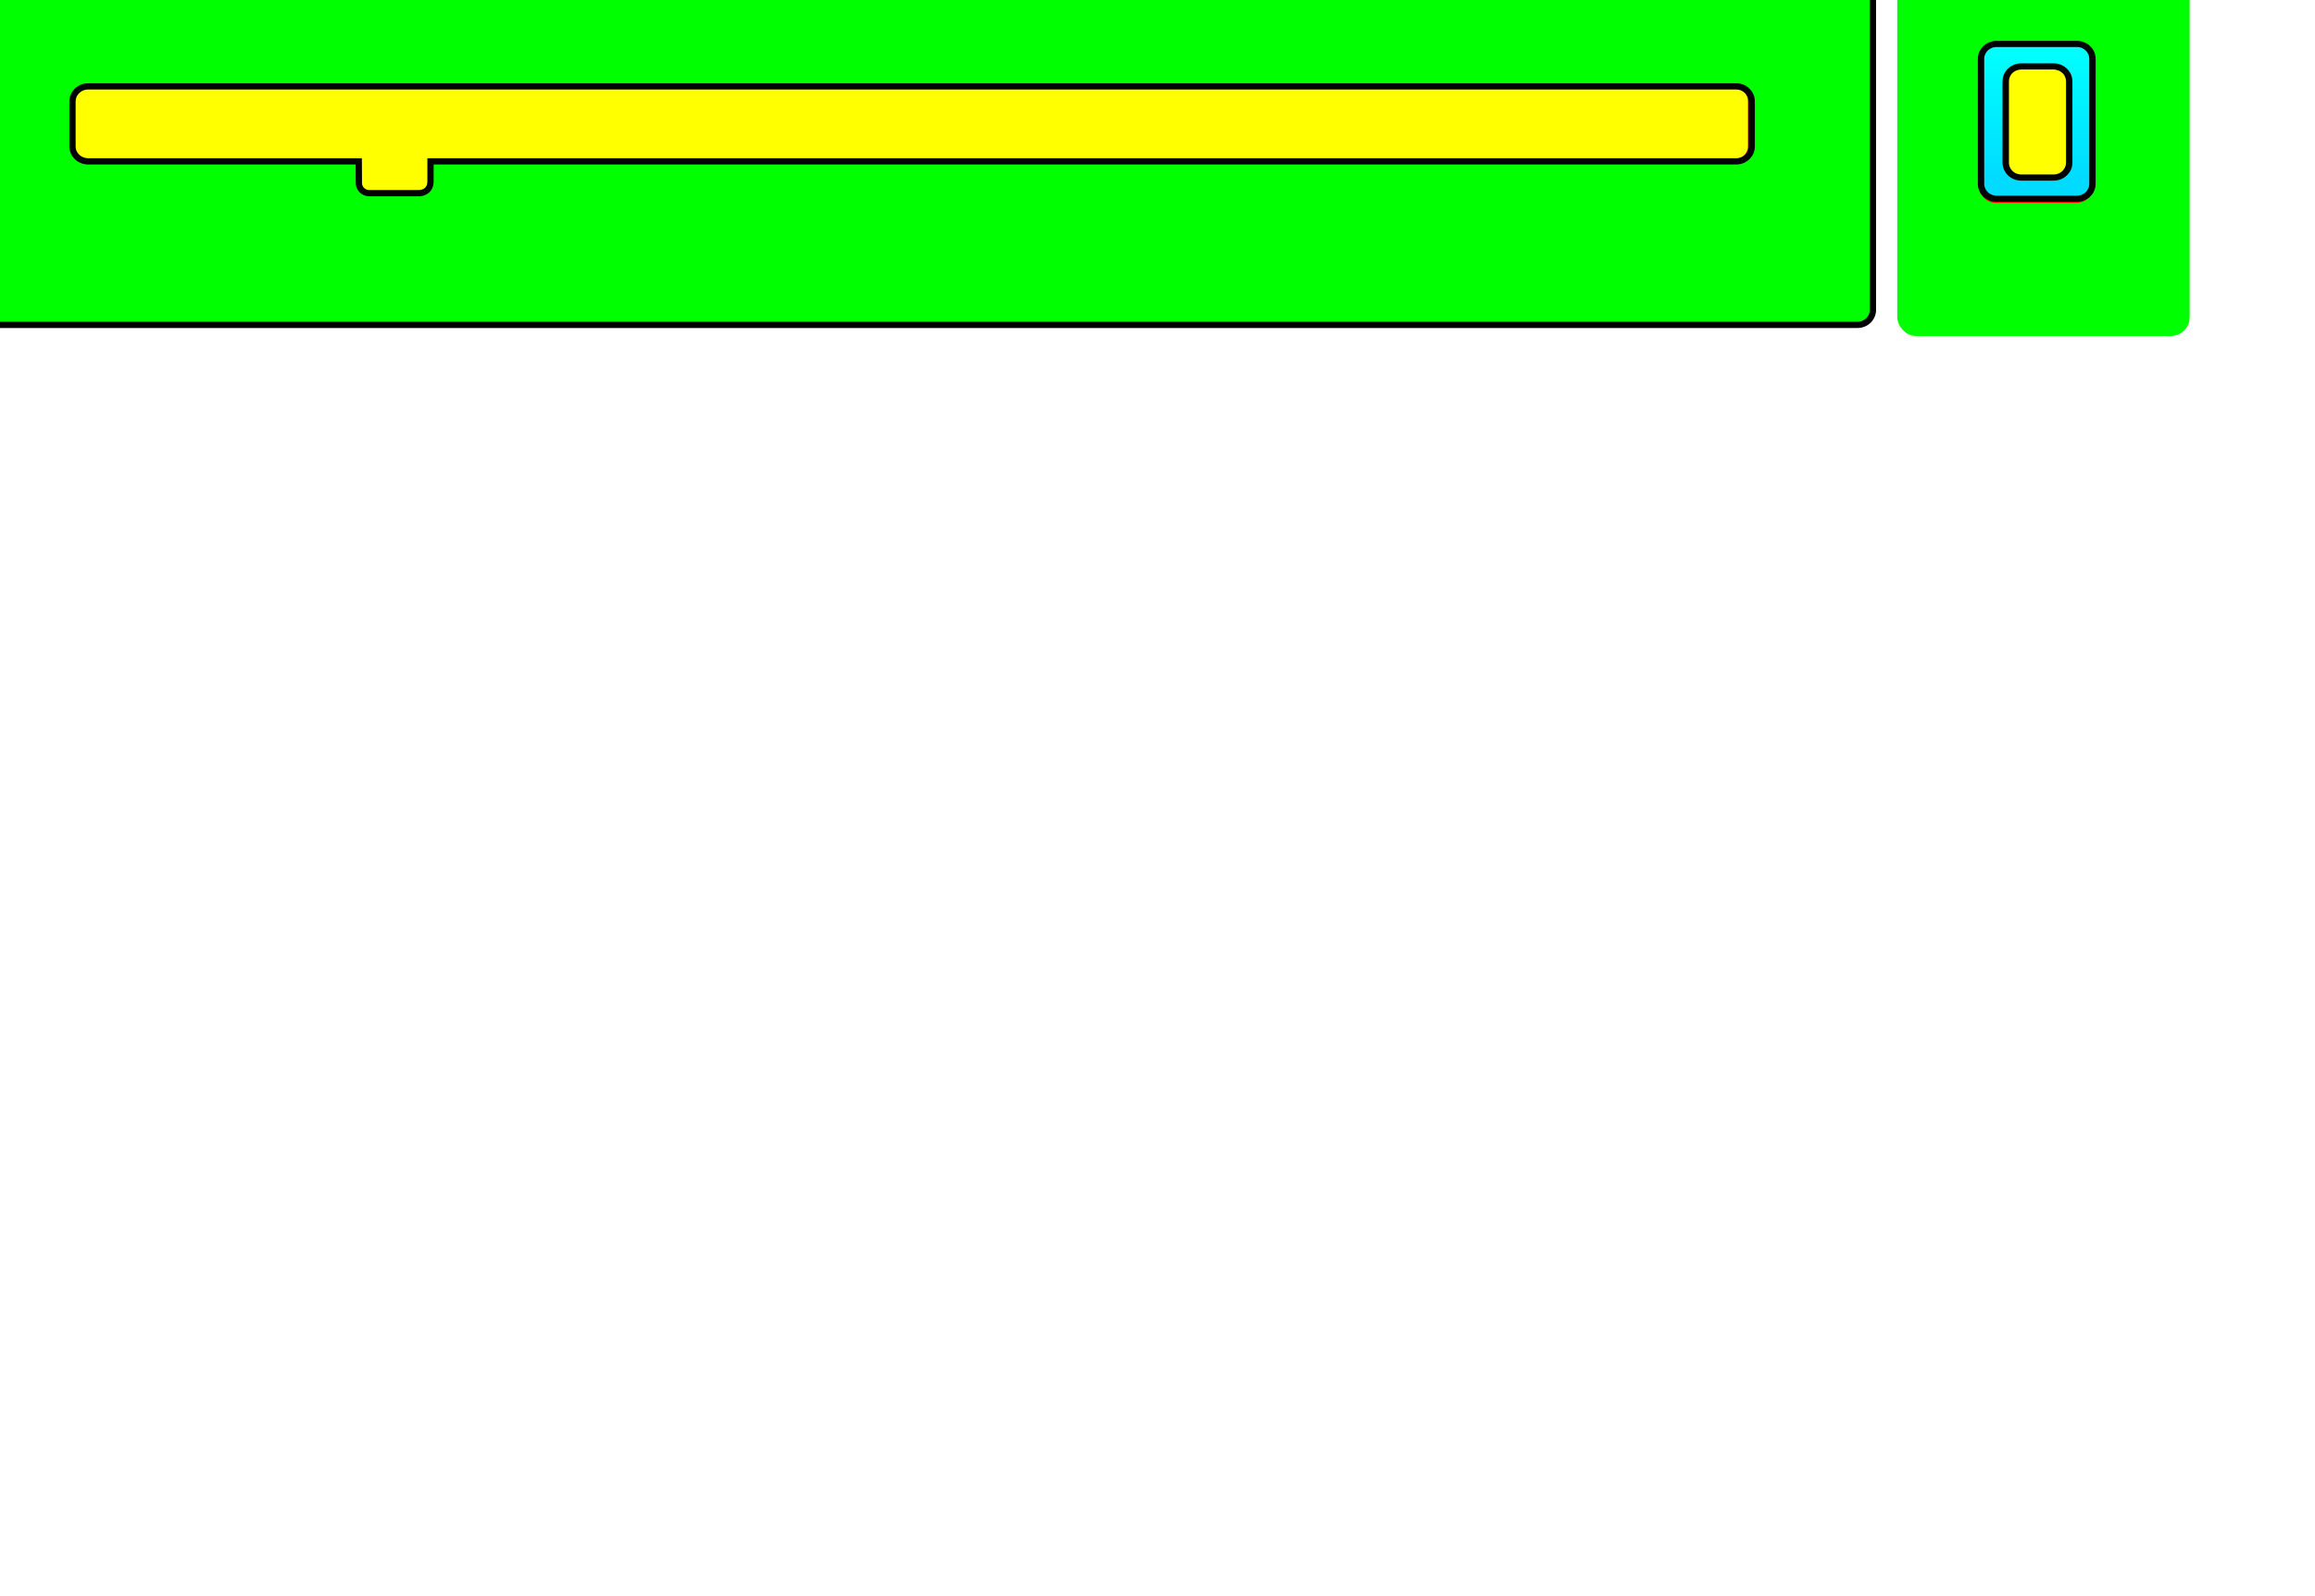 <?xml version="1.0" encoding="UTF-8" standalone="no"?>
<!-- Created with Inkscape (http://www.inkscape.org/) -->

<svg
   xmlns:dc="http://purl.org/dc/elements/1.1/"
   xmlns:cc="http://creativecommons.org/ns#"
   xmlns:rdf="http://www.w3.org/1999/02/22-rdf-syntax-ns#"
   xmlns:svg="http://www.w3.org/2000/svg"
   xmlns="http://www.w3.org/2000/svg"
   xmlns:xlink="http://www.w3.org/1999/xlink"
   xmlns:sodipodi="http://sodipodi.sourceforge.net/DTD/sodipodi-0.dtd"
   xmlns:inkscape="http://www.inkscape.org/namespaces/inkscape"
   width="290"
   height="200"
   id="svg2"
   version="1.1"
   inkscape:version="0.48.2 r9819"
   inkscape:export-filename="C:\Users\imizus\Projects\CatEyeB\res\scale_texturemask.png"
   inkscape:export-xdpi="90"
   inkscape:export-ydpi="90"
   sodipodi:docname="scale_texturemask.svg"
   style="enable-background:new"
   enable-background="new">
  <defs
     id="defs4">
    <linearGradient
       id="linearGradient4185">
      <stop
         style="stop-color:#00ff00;stop-opacity:1;"
         offset="0"
         id="stop4187" />
      <stop
         style="stop-color:#00db00;stop-opacity:1;"
         offset="1"
         id="stop4189" />
    </linearGradient>
    <filter
       id="filter4155"
       inkscape:label="outer thin"
       x="0"
       y="0"
       width="3"
       height="3"
       color-interpolation-filters="sRGB">
      <feGaussianBlur
         stdDeviation="1"
         id="feGaussianBlur4157" />
    </filter>
    <filter
       color-interpolation-filters="sRGB"
       id="filter4155-4"
       inkscape:label="inner thick"
       x="0"
       y="0"
       width="3"
       height="3">
      <feGaussianBlur
         stdDeviation="3"
         id="feGaussianBlur4157-0" />
    </filter>
    <linearGradient
       inkscape:collect="always"
       xlink:href="#linearGradient4185"
       id="linearGradient4194"
       gradientUnits="userSpaceOnUse"
       x1="268.571"
       y1="148.791"
       x2="268.571"
       y2="185.219"
       gradientTransform="matrix(0.454,0,0,0.454,133.244,792.112)" />
    <filter
       inkscape:collect="always"
       id="filter3782">
      <feBlend
         inkscape:collect="always"
         mode="darken"
         in2="BackgroundImage"
         id="feBlend3784" />
    </filter>
    <linearGradient
       inkscape:collect="always"
       xlink:href="#linearGradient4185-9"
       id="linearGradient4194-0"
       gradientUnits="userSpaceOnUse"
       x1="268.571"
       y1="148.791"
       x2="268.571"
       y2="185.219"
       gradientTransform="matrix(0.454,0,0,0.454,133.255,792.106)" />
    <linearGradient
       id="linearGradient4185-9">
      <stop
         style="stop-color:#00ffff;stop-opacity:1;"
         offset="0"
         id="stop4187-0" />
      <stop
         style="stop-color:#00dbff;stop-opacity:1;"
         offset="1"
         id="stop4189-0" />
    </linearGradient>
    <filter
       color-interpolation-filters="sRGB"
       id="filter4155-4-6"
       inkscape:label="inner thick"
       x="0"
       y="0"
       width="3"
       height="3">
      <feGaussianBlur
         stdDeviation="3"
         id="feGaussianBlur4157-0-1" />
    </filter>
    <filter
       color-interpolation-filters="sRGB"
       id="filter3802"
       inkscape:label="inner thick"
       x="0"
       y="0"
       width="3"
       height="3">
      <feGaussianBlur
         stdDeviation="3"
         id="feGaussianBlur3804" />
    </filter>
    <filter
       id="filter4155-3"
       inkscape:label="outer thin"
       x="0"
       y="0"
       width="3"
       height="3"
       color-interpolation-filters="sRGB">
      <feGaussianBlur
         stdDeviation="1"
         id="feGaussianBlur4157-8" />
    </filter>
    <linearGradient
       inkscape:collect="always"
       xlink:href="#linearGradient4185-9-3"
       id="linearGradient4194-0-9"
       gradientUnits="userSpaceOnUse"
       x1="268.571"
       y1="148.791"
       x2="268.571"
       y2="185.219"
       gradientTransform="matrix(0.454,0,0,0.454,133.255,792.106)" />
    <linearGradient
       id="linearGradient4185-9-3">
      <stop
         style="stop-color:#00ff00;stop-opacity:1;"
         offset="0"
         id="stop4187-0-4" />
      <stop
         style="stop-color:#00db00;stop-opacity:1;"
         offset="1"
         id="stop4189-0-4" />
    </linearGradient>
    <linearGradient
       y2="185.219"
       x2="268.571"
       y1="148.791"
       x1="268.571"
       gradientTransform="matrix(0.454,0,0,0.454,133.255,792.106)"
       gradientUnits="userSpaceOnUse"
       id="linearGradient3949"
       xlink:href="#linearGradient4185-9"
       inkscape:collect="always" />
    <linearGradient
       inkscape:collect="always"
       xlink:href="#linearGradient4185-9-8"
       id="linearGradient4194-0-1"
       gradientUnits="userSpaceOnUse"
       x1="268.571"
       y1="148.791"
       x2="268.571"
       y2="185.219"
       gradientTransform="matrix(0.454,0,0,0.454,133.255,772.106)" />
    <linearGradient
       id="linearGradient4185-9-8">
      <stop
         style="stop-color:#00ff00;stop-opacity:1;"
         offset="0"
         id="stop4187-0-49" />
      <stop
         style="stop-color:#00db00;stop-opacity:1;"
         offset="1"
         id="stop4189-0-6" />
    </linearGradient>
    <linearGradient
       inkscape:collect="always"
       xlink:href="#linearGradient4185-9"
       id="linearGradient4181"
       gradientUnits="userSpaceOnUse"
       gradientTransform="matrix(0.454,0,0,0.454,133.255,792.106)"
       x1="268.571"
       y1="148.791"
       x2="268.571"
       y2="185.219" />
    <linearGradient
       inkscape:collect="always"
       xlink:href="#linearGradient4185-9"
       id="linearGradient4218"
       gradientUnits="userSpaceOnUse"
       gradientTransform="matrix(0.454,0,0,0.438,133.255,794.099)"
       x1="268.571"
       y1="148.791"
       x2="268.571"
       y2="185.219" />
  </defs>
  <sodipodi:namedview
     id="base"
     pagecolor="#ffffff"
     bordercolor="#666666"
     borderopacity="1.0"
     inkscape:pageopacity="0.0"
     inkscape:pageshadow="2"
     inkscape:zoom="8"
     inkscape:cx="278.35587"
     inkscape:cy="196.70579"
     inkscape:document-units="px"
     inkscape:current-layer="layer3"
     showgrid="false"
     showguides="true"
     inkscape:guide-bbox="true"
     inkscape:window-width="1189"
     inkscape:window-height="707"
     inkscape:window-x="-32000"
     inkscape:window-y="-32000"
     inkscape:window-maximized="0" />
  <g
     inkscape:groupmode="layer"
     id="layer3"
     inkscape:label="inner"
     style="display:inline">
    <rect
       style="fill:#00ff00;fill-opacity:1;stroke:#00ff00;stroke-width:0.879;stroke-miterlimit:4;stroke-opacity:1;stroke-dasharray:none;display:inline;enable-background:new"
       id="rect3025"
       width="35.747"
       height="44.046"
       x="238.109"
       y="-2.381"
       ry="1.908" />
    <rect
       style="fill:#ffff00;fill-opacity:1;stroke:#ffffff;stroke-width:0.882;stroke-opacity:1;display:inline;enable-background:new"
       id="rect3017"
       width="225.556"
       height="30.379"
       x="3"
       y="1.295"
       ry="1.878" />
    <rect
       style="fill:#ffff00;fill-opacity:1;stroke:#ffffff;stroke-width:0.142;stroke-miterlimit:4;stroke-opacity:1;stroke-dasharray:none;display:inline;enable-background:new"
       id="rect3017-1"
       width="11.086"
       height="16.044"
       x="249.6"
       y="7.029"
       ry="0.992" />
    <path
       style="fill:#000000;stroke:#000000;stroke-width:0.491;stroke-miterlimit:4;stroke-dasharray:none"
       d="m -5.883,-4.264 c -1.079,0 -1.946,0.836 -1.946,1.876 l 0,41.226 c 0,1.041 0.867,1.876 1.946,1.876 l 238.547,0 c 1.079,0 1.946,-0.836 1.946,-1.876 l 0,-41.226 c 0,-1.041 -0.867,-1.876 -1.946,-1.876 z m 16.914,15.093 206.451,0 c 1.079,0 1.946,0.849 1.946,1.89 l 0,5.629 c 0,1.041 -0.867,1.876 -1.946,1.876 l -163.562,0 0,2.616 c -0.043,0.954 -0.766,1.414 -1.605,1.37 l -6.078,0 c -0.765,-0.007 -1.341,-0.617 -1.292,-1.397 l -0.014,-2.589 -33.9,0 c -1.079,0 -1.96,-0.836 -1.96,-1.876 l 0,-5.629 c 0,-1.041 0.881,-1.89 1.96,-1.89 z"
       id="rect4140-1"
       inkscape:connector-curvature="0"
       sodipodi:nodetypes="ssssssssssssssccccccssss" />
    <path
       style="fill:#000000;fill-opacity:1;stroke:none"
       d="m 250.111,5.855 c -1.079,0 -1.96,0.836 -1.96,1.876 l 0,15.655 c 0,1.041 0.881,1.876 1.96,1.876 l 10.055,0 c 1.079,0 1.946,-0.836 1.946,-1.876 l 0,-15.655 c 0,-1.041 -0.867,-1.876 -1.946,-1.876 l -10.055,0 z m 3.082,2.821 4.048,0 c 1.079,0 1.96,0.836 1.96,1.876 l 0,10.176 c 0,1.041 -0.881,1.876 -1.96,1.876 l -4.048,0 c -1.079,0 -1.946,-0.836 -1.946,-1.876 l 0,-10.176 c 0,-1.041 0.867,-1.876 1.946,-1.876 z"
       id="rect4120-9-7"
       inkscape:connector-curvature="0" />
  </g>
  <g
     inkscape:label="bump"
     inkscape:groupmode="layer"
     id="layer1"
     style="display:inline"
     transform="translate(0,-852.362)">
    <rect
       style="fill:none;stroke:#ff0000;display:inline;filter:url(#filter4155-4-6);enable-background:new"
       id="rect4196"
       width="18.571"
       height="33.571"
       x="219.286"
       y="151.648"
       ry="4.286"
       transform="matrix(0.454,0,0,0.438,151.434,794.099)" />
    <rect
       style="fill:none;stroke:#ff0000;display:inline;filter:url(#filter4155-3);enable-background:new"
       id="rect4120"
       width="30.714"
       height="44.286"
       x="212.857"
       y="146.291"
       ry="4.286"
       transform="matrix(0.454,0,0,0.438,151.434,794.099)" />
    <path
       style="fill:url(#linearGradient4218);fill-opacity:1;stroke:none;display:inline;enable-background:new"
       d="m 250.122,858.211 c -1.079,0 -1.96,0.836 -1.96,1.876 l 0,15.655 c 0,1.041 0.881,1.876 1.96,1.876 l 10.055,0 c 1.079,0 1.946,-0.836 1.946,-1.876 l 0,-15.655 c 0,-1.041 -0.867,-1.876 -1.946,-1.876 l -10.055,0 z m 3.082,2.821 4.048,0 c 1.079,0 1.96,0.836 1.96,1.876 l 0,10.176 c 0,1.041 -0.881,1.876 -1.96,1.876 l -4.048,0 c -1.079,0 -1.946,-0.836 -1.946,-1.876 l 0,-10.176 c 0,-1.041 0.867,-1.876 1.946,-1.876 z"
       id="rect4120-9-6"
       inkscape:connector-curvature="0" />
    <path
       style="fill:none;stroke:#ff0000;stroke-width:1px;stroke-linecap:butt;stroke-linejoin:miter;stroke-opacity:1;display:inline;filter:url(#filter4155-4-6);enable-background:new"
       d="m 87.143,58.076 454.286,0 c 2.374,0 4.286,1.911 4.286,4.286 l 0,12.857 c 0,2.374 -1.911,4.286 -4.286,4.286 l -359.906,0 0,5.952 c -0.095,2.176 -1.69,3.241 -3.536,3.14 l -13.357,0.009 c -1.684,-0.015 -2.957,-1.432 -2.85,-3.212 l -0.016,-5.888 -74.621,0 c -2.374,0 -4.286,-1.911 -4.286,-4.286 l 0,-12.857 c 0,-2.374 1.911,-4.286 4.286,-4.286 z"
       id="rect4099"
       inkscape:connector-curvature="0"
       sodipodi:nodetypes="cssssccccccssssc"
       transform="matrix(0.454,0,0,0.438,-28.566,837.738)" />
    <path
       style="fill:url(#linearGradient4181);fill-opacity:1;stroke:#000000;stroke-width:0.8;stroke-miterlimit:4;stroke-opacity:1;stroke-dasharray:none;display:inline;filter:url(#filter3782);enable-background:new"
       d="m 250.122,858.584 c -1.079,0 -1.96,0.867 -1.96,1.946 l 0,16.233 c 0,1.079 0.881,1.946 1.96,1.946 l 10.055,0 c 1.079,0 1.946,-0.867 1.946,-1.946 l 0,-16.233 c 0,-1.079 -0.867,-1.946 -1.946,-1.946 l -10.055,0 z m 3.082,2.926 4.048,0 c 1.079,0 1.96,0.867 1.96,1.946 l 0,10.552 c 0,1.079 -0.881,1.946 -1.96,1.946 l -4.048,0 c -1.079,0 -1.946,-0.867 -1.946,-1.946 l 0,-10.552 c 0,-1.079 0.867,-1.946 1.946,-1.946 z"
       id="rect4120-9"
       inkscape:connector-curvature="0"
       transform="matrix(1,0,0,0.964,0,30.191)" />
    <path
       style="fill:#00ff00;stroke:#000000;stroke-width:0.786;stroke-miterlimit:4;stroke-dasharray:none;display:inline;enable-background:new"
       d="m -5.872,848.092 c -1.079,0 -1.946,0.836 -1.946,1.876 l 0,41.226 c 0,1.041 0.867,1.876 1.946,1.876 l 238.547,0 c 1.079,0 1.946,-0.836 1.946,-1.876 l 0,-41.226 c 0,-1.041 -0.867,-1.876 -1.946,-1.876 z m 16.914,15.093 206.451,0 c 1.079,0 1.946,0.849 1.946,1.89 l 0,5.629 c 0,1.041 -0.867,1.876 -1.946,1.876 l -163.562,0 0,2.616 c -0.043,0.954 -0.766,1.414 -1.605,1.37 l -6.078,0 c -0.765,-0.007 -1.341,-0.617 -1.292,-1.397 l -0.014,-2.589 -33.9,0 c -1.079,0 -1.96,-0.836 -1.96,-1.876 l 0,-5.629 c 0,-1.041 0.881,-1.89 1.96,-1.89 z"
       id="rect4140"
       inkscape:connector-curvature="0"
       sodipodi:nodetypes="ssssssssssssssccccccssss" />
  </g>
</svg>
